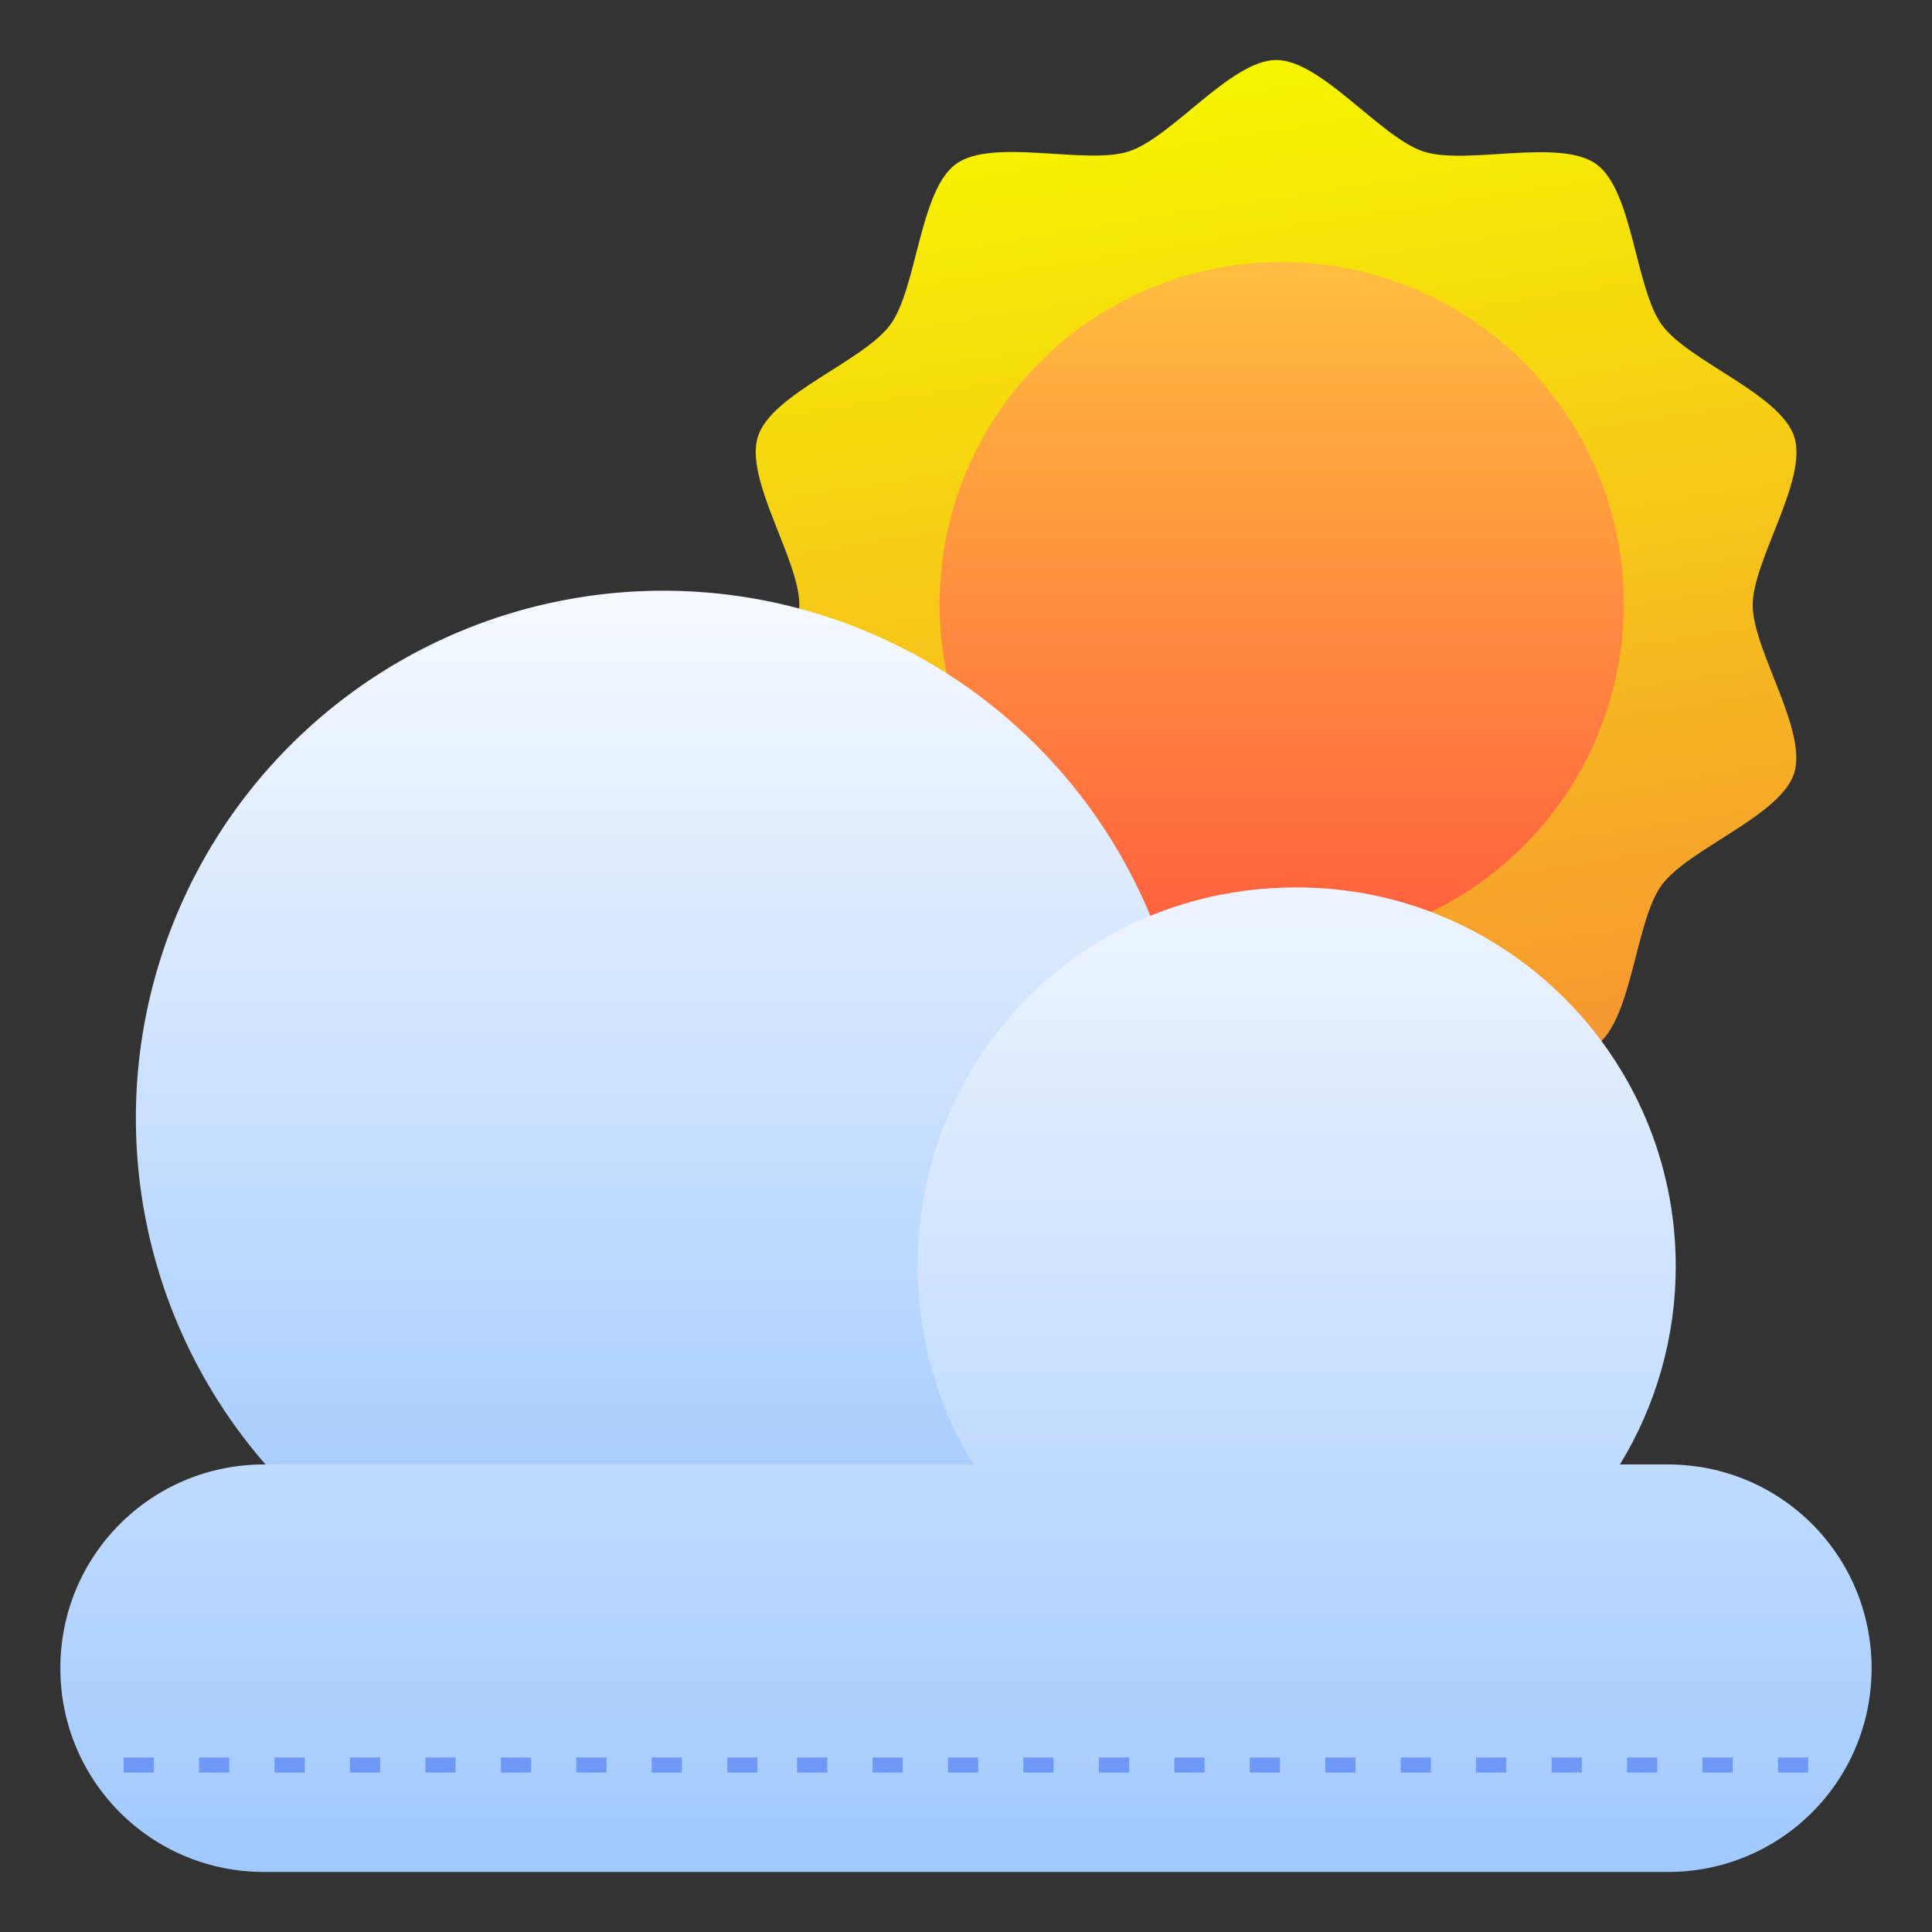 <svg xmlns="http://www.w3.org/2000/svg" version="1.1" xmlns:xlink="http://www.w3.org/1999/xlink" xmlns:svgjs="http://svgjs.com/svgjs" width="512" height="512" x="0" y="0" viewBox="0 0 33.867 33.867" style="enable-background:new 0 0 512 512" xml:space="preserve" class=""><rect x="0" y="0" width="33.867" height="33.867" fill="#333333" stroke="none"/><g><linearGradient xmlns="http://www.w3.org/2000/svg" id="linearGradient2202"><stop id="stop2198" offset="0" stop-color="#f6f600"></stop><stop id="stop2200" offset="1" stop-color="#f69134"></stop></linearGradient><linearGradient xmlns="http://www.w3.org/2000/svg" id="linearGradient3363" gradientUnits="userSpaceOnUse" x1="-180.44" x2="-180.44" xmlns:xlink="http://www.w3.org/1999/xlink" xlink:href="#linearGradient2202" y1="97.375" y2="99.607"></linearGradient><linearGradient xmlns="http://www.w3.org/2000/svg" id="linearGradient3728"><stop id="stop3724" offset="0" stop-color="#f5f8ff"></stop><stop id="stop3726" offset="1" stop-color="#a0c9ff"></stop></linearGradient><linearGradient xmlns="http://www.w3.org/2000/svg" id="linearGradient11196" gradientUnits="userSpaceOnUse" x1="11.509" x2="11.509" xmlns:xlink="http://www.w3.org/1999/xlink" xlink:href="#linearGradient3728" y1="10.795" y2="27.575"></linearGradient><linearGradient xmlns="http://www.w3.org/2000/svg" id="linearGradient11204" gradientUnits="userSpaceOnUse" x1="16.085" x2="16.085" xmlns:xlink="http://www.w3.org/1999/xlink" xlink:href="#linearGradient3728" y1="14.065" y2="32.815"></linearGradient><linearGradient xmlns="http://www.w3.org/2000/svg" id="linearGradient11212" gradientTransform="matrix(0 -.576 .576 0 12.72 20.337)" gradientUnits="userSpaceOnUse" x1="6.515" x2="27.351" y1="16.933" y2="16.933"><stop id="stop1881" offset="0" stop-color="#ff5e3f"></stop><stop id="stop1883" offset="1" stop-color="#ffbe3f"></stop></linearGradient><linearGradient xmlns="http://www.w3.org/2000/svg" id="linearGradient11222" gradientTransform="matrix(.097 .616 -.616 .097 23.619 -10.298)" gradientUnits="userSpaceOnUse" x1="17.661" x2="47.955" xmlns:xlink="http://www.w3.org/1999/xlink" xlink:href="#linearGradient2202" y1="7.21" y2="7.21"></linearGradient><g xmlns="http://www.w3.org/2000/svg" id="layer1"><path id="path11214" d="m16.751 18.328c-.639-.465-.681-2.176-1.146-2.815-.464-.64-2.078-1.21-2.321-1.962-.244-.752.727-2.161.728-2.951 0-.79-.969-2.2-.725-2.952.245-.751 1.859-1.32 2.323-1.96.465-.639.509-2.35 1.148-2.814.64-.464 2.28.024 3.031-.22.752-.244 1.793-1.602 2.583-1.602.79 0 1.83 1.36 2.582 1.604.751.245 2.392-.242 3.031.223.639.465.681 2.176 1.146 2.815.464.64 2.078 1.21 2.321 1.962.244.752-.727 2.161-.728 2.951-0.0.79.969 2.2.725 2.952-.245.751-1.859 1.32-2.323 1.96-.465.639-.509 2.35-1.148 2.814-.64.464-2.28-.024-3.031.22-.752.244-1.793 1.602-2.583 1.602-.79-0-1.83-1.36-2.582-1.604-.751-.245-2.392.242-3.031-.223z" fill="url(#linearGradient11222)" paint-order="fill markers stroke" data-original="url(#linearGradient11222)"></path><path id="path11210" d="m22.468 4.592a5.997 5.997 0 0 1 5.997 5.997 5.997 5.997 0 0 1 -5.997 5.997 5.997 5.997 0 0 1 -5.997-5.997 5.997 5.997 0 0 1 5.997-5.997z" fill="url(#linearGradient11212)" stroke-dasharray=".152 .609" stroke-linecap="square" stroke-width=".152" paint-order="fill markers stroke" data-original="url(#linearGradient11212)"></path><path id="path11170" d="m20.872 19.6a9.245 9.245 0 0 1 -9.245 9.245 9.245 9.245 0 0 1 -9.245-9.245 9.245 9.245 0 0 1 9.245-9.245 9.245 9.245 0 0 1 9.245 9.245z" fill="url(#linearGradient11196)" paint-order="fill markers stroke" data-original="url(#linearGradient11196)"></path><path id="circle11180" d="m16.085 22.201c0 1.225.339 2.425.978 3.47h-12.433c-1.979 0-3.572 1.593-3.572 3.572 0 1.979 1.593 3.572 3.572 3.572h24.606c1.979 0 3.572-1.593 3.572-3.572 0-1.979-1.593-3.572-3.572-3.572h-.839c.639-1.044.978-2.245.978-3.47-0-3.67-2.975-6.645-6.645-6.645-3.78 0-6.645 3.001-6.645 6.645z" fill="url(#linearGradient11204)" paint-order="fill markers stroke" data-original="url(#linearGradient11204)"></path><path id="path6680" d="m2.167 30.808v.264h.529v-.264zm1.322 0v.264h.529v-.264zm1.324 0v.264h.529v-.264zm1.322 0v.264h.529v-.264zm1.322 0v.264h.529v-.264zm1.324 0v.264h.529v-.264zm1.322 0v.264h.529v-.264zm1.322 0v.264h.529v-.264zm1.324 0v.264h.528v-.264zm1.223 0v.264h.529v-.264zm1.324 0v.264h.529v-.264zm1.322 0v.264h.529v-.264zm1.322 0v.264h.529v-.264zm1.324 0v.264h.529v-.264zm1.322 0v.264h.529v-.264zm1.322 0v.264h.529v-.264zm1.324 0v.264h.529v-.264zm1.322 0v.264h.529v-.264zm1.322 0v.264h.529v-.264zm1.324 0v.264h.529v-.264zm1.322 0v.264h.529v-.264zm1.322 0v.264h.529v-.264zm1.324 0v.264h.528v-.264z" fill="#6e98f5" font-variant-ligatures="normal" font-variant-position="normal" font-variant-caps="normal" font-variant-numeric="normal" font-variant-alternates="normal" font-variant-east-asian="normal" font-feature-settings="normal" font-variation-settings="normal" text-indent="0" text-align="start" text-decoration-line="none" text-decoration-style="solid" text-decoration-color="#000000" text-transform="none" text-orientation="mixed" white-space="normal" shape-padding="0" shape-margin="0" inline-size="0" isolation="auto" mix-blend-mode="normal" solid-color="#000000" solid-opacity="1" vector-effect="none" paint-order="markers fill stroke" data-original="#6e98f5"></path></g></g></svg>